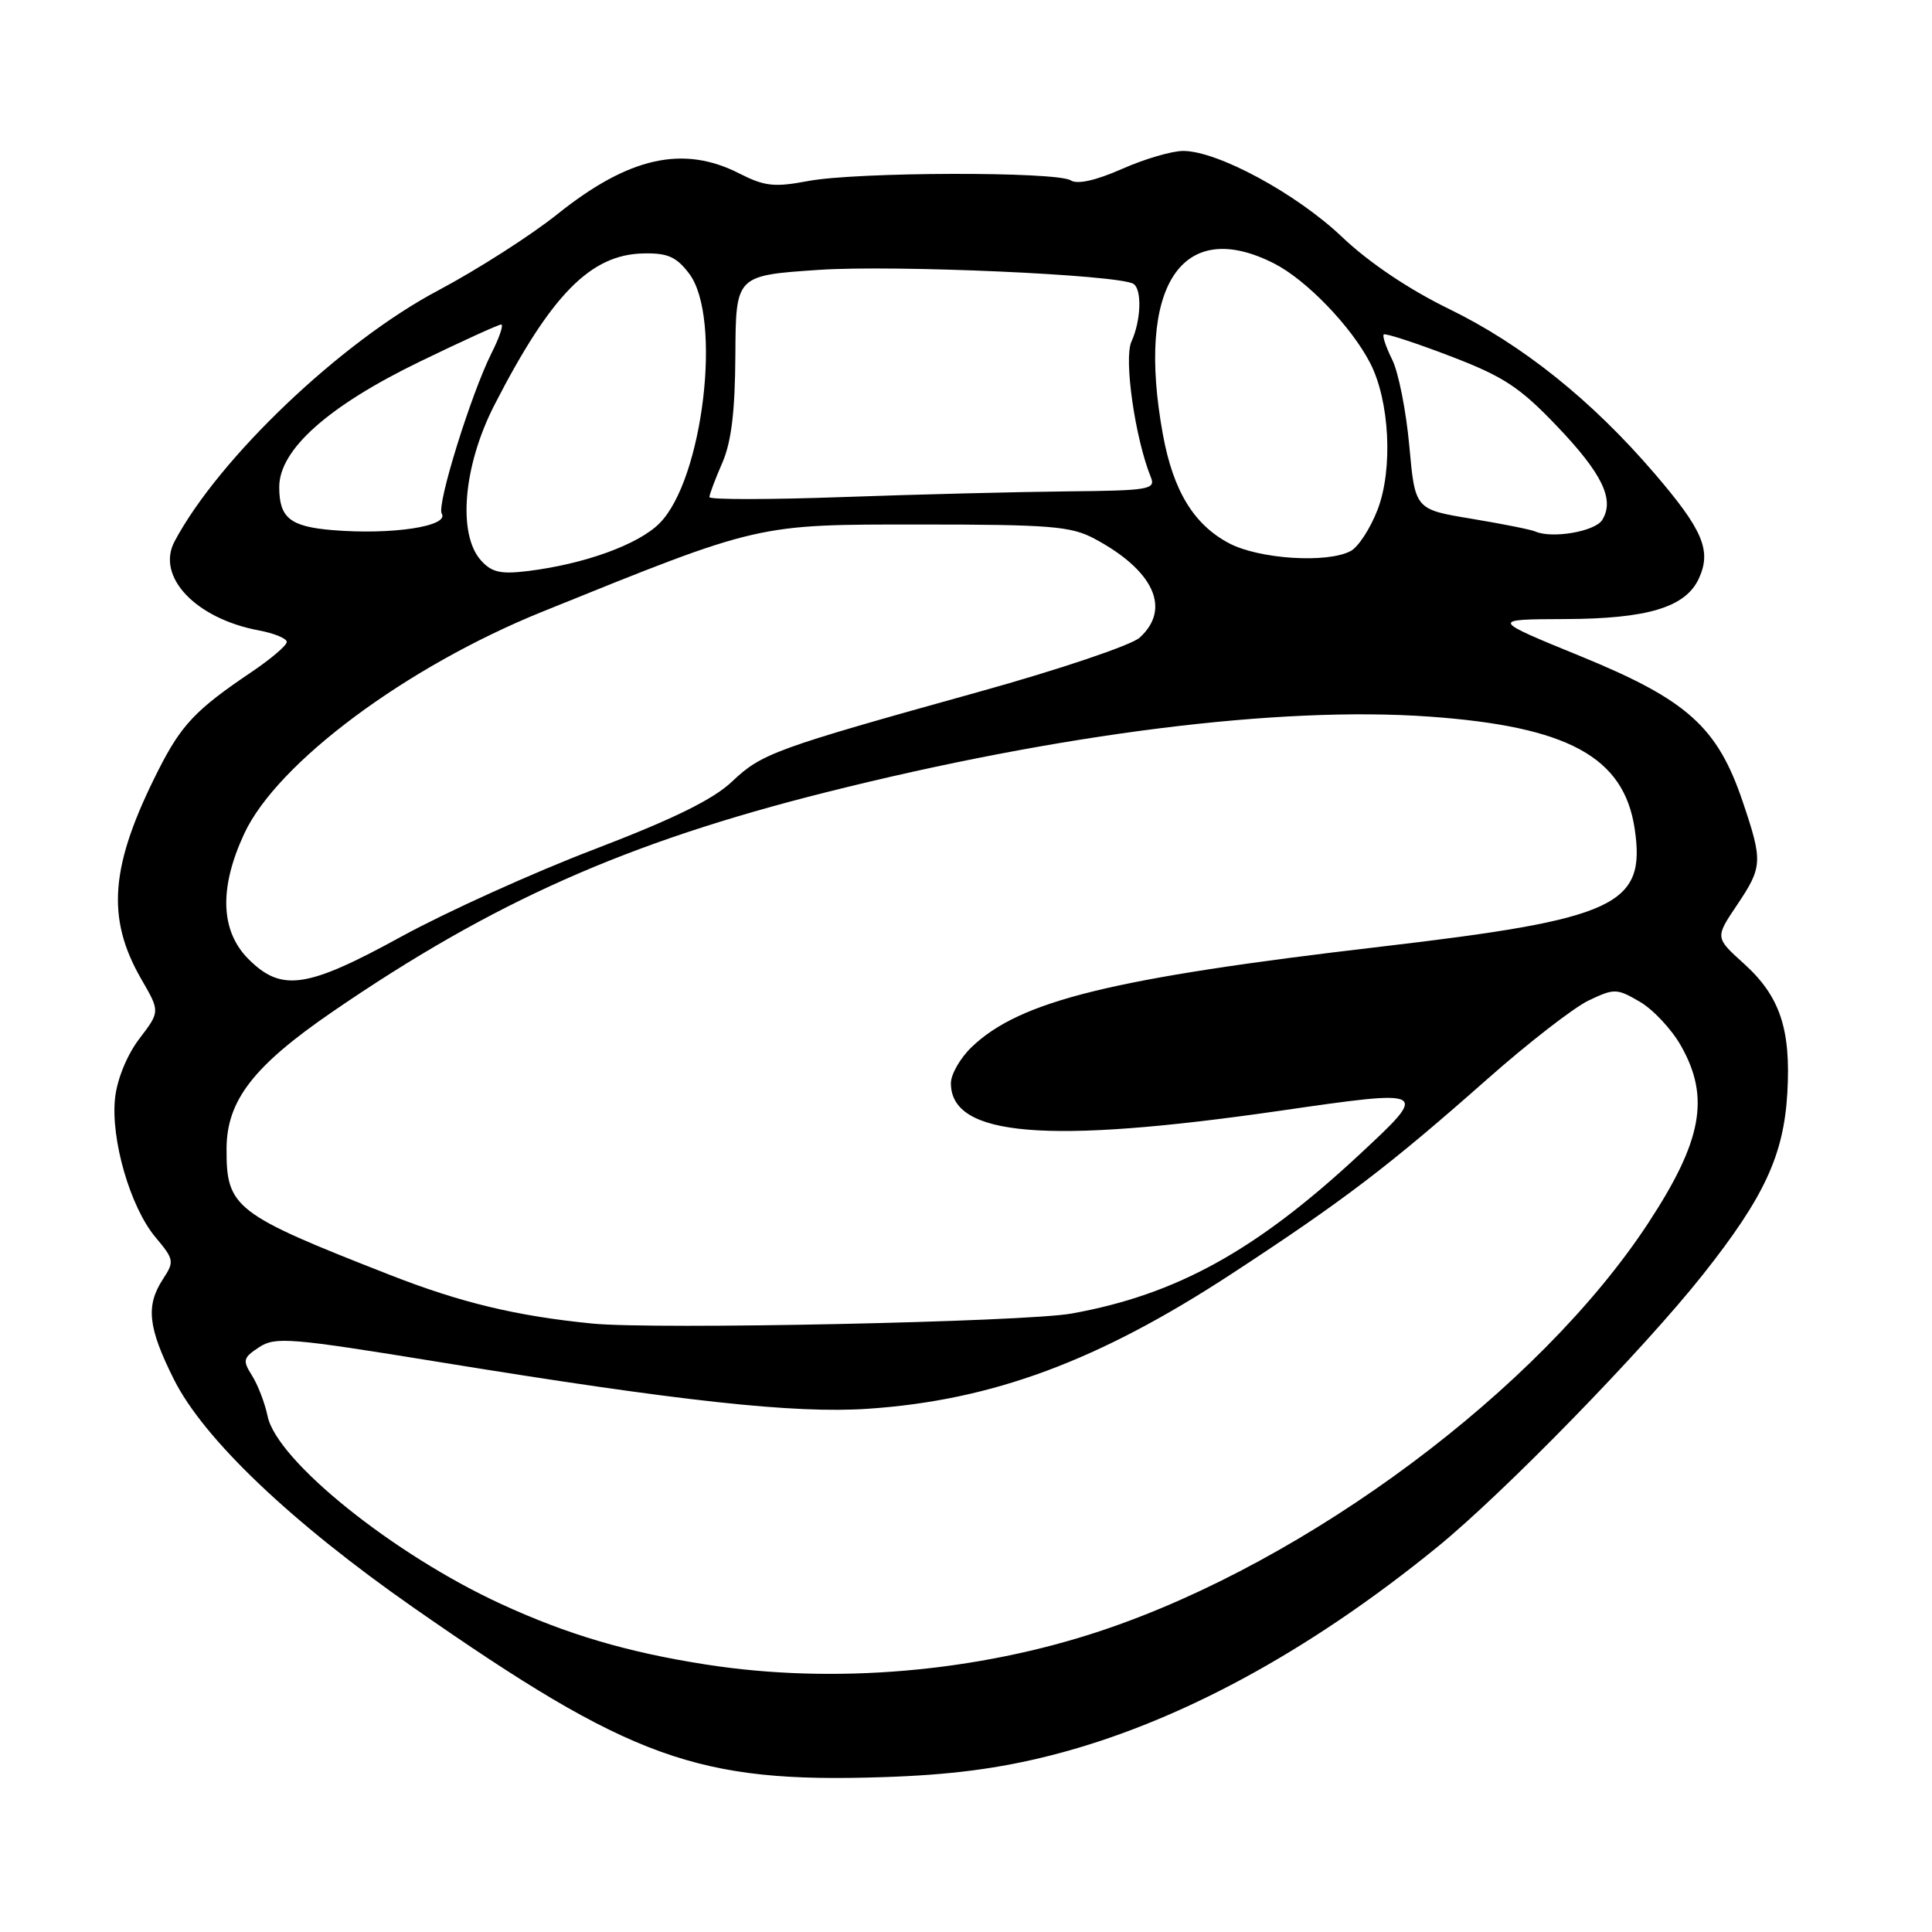 <?xml version="1.0" encoding="UTF-8" standalone="no"?>
<!DOCTYPE svg PUBLIC "-//W3C//DTD SVG 1.1//EN" "http://www.w3.org/Graphics/SVG/1.1/DTD/svg11.dtd" >
<svg xmlns="http://www.w3.org/2000/svg" xmlns:xlink="http://www.w3.org/1999/xlink" version="1.1" viewBox="0 0 256 256">
 <g >
 <path fill="currentColor"
d=" M 139.28 232.59 C 155.90 228.36 173.33 218.95 190.50 204.95 C 199.36 197.72 217.78 178.82 225.66 168.87 C 233.77 158.63 236.35 153.08 236.83 144.84 C 237.32 136.37 235.86 132.01 231.08 127.69 C 227.26 124.24 227.26 124.24 230.13 119.97 C 233.56 114.87 233.60 114.16 230.92 106.23 C 227.58 96.34 223.58 92.74 209.50 86.98 C 197.50 82.07 197.50 82.07 207.28 82.03 C 218.33 82.00 223.37 80.47 225.12 76.63 C 226.80 72.95 225.65 70.22 219.26 62.77 C 210.93 53.05 201.73 45.68 192.01 40.94 C 186.67 38.34 181.38 34.78 177.81 31.38 C 171.79 25.66 161.34 20.00 156.78 20.00 C 155.28 20.00 151.63 21.07 148.66 22.39 C 145.19 23.92 142.76 24.46 141.88 23.90 C 139.99 22.71 113.48 22.77 107.07 23.99 C 102.60 24.83 101.32 24.69 97.97 22.99 C 90.54 19.19 83.33 20.80 73.88 28.36 C 70.35 31.19 63.23 35.74 58.05 38.49 C 45.18 45.30 28.99 60.72 23.13 71.74 C 20.65 76.40 25.92 81.96 34.28 83.53 C 36.33 83.91 38.00 84.60 38.00 85.06 C 38.00 85.53 35.86 87.34 33.25 89.10 C 25.96 94.01 24.03 96.04 21.01 102.00 C 14.58 114.68 14.02 121.61 18.74 129.77 C 21.21 134.04 21.21 134.04 18.47 137.63 C 16.85 139.75 15.53 142.96 15.25 145.46 C 14.64 150.92 17.26 159.97 20.61 163.95 C 23.07 166.88 23.12 167.16 21.60 169.48 C 19.29 173.01 19.60 175.89 23.04 182.77 C 26.99 190.67 38.59 201.71 54.81 213.03 C 83.62 233.11 92.42 236.29 117.00 235.48 C 125.92 235.19 132.30 234.36 139.28 232.59 Z  M 93.50 220.55 C 83.09 218.92 75.17 216.58 66.38 212.53 C 52.11 205.96 36.69 193.55 35.46 187.66 C 35.10 185.92 34.17 183.50 33.40 182.28 C 32.12 180.26 32.20 179.91 34.34 178.51 C 36.49 177.10 38.47 177.27 58.09 180.46 C 90.13 185.68 105.26 187.33 115.00 186.67 C 131.50 185.55 145.51 180.36 163.18 168.80 C 177.97 159.13 184.00 154.54 196.99 143.06 C 202.47 138.21 208.56 133.49 210.52 132.56 C 213.91 130.95 214.24 130.96 217.29 132.74 C 219.06 133.77 221.50 136.39 222.73 138.56 C 226.62 145.41 225.55 151.18 218.37 162.11 C 203.94 184.09 173.36 206.89 146.03 216.04 C 129.52 221.57 110.49 223.21 93.50 220.55 Z  M 78.50 175.38 C 68.41 174.38 61.05 172.61 51.66 168.93 C 31.06 160.87 29.98 160.04 30.02 152.20 C 30.04 145.82 33.59 141.24 44.06 134.06 C 65.32 119.48 83.01 111.62 109.50 104.97 C 140.55 97.18 169.49 93.54 189.34 94.95 C 207.76 96.26 215.17 100.29 216.60 109.79 C 218.12 119.97 214.24 121.78 182.96 125.44 C 147.37 129.60 135.17 132.59 128.75 138.74 C 127.24 140.19 126.00 142.35 126.00 143.53 C 126.00 150.59 138.60 151.65 169.48 147.20 C 189.46 144.31 189.46 144.31 180.06 153.05 C 166.42 165.73 155.87 171.55 142.00 174.05 C 135.76 175.17 86.77 176.20 78.50 175.38 Z  M 32.92 127.08 C 29.20 123.35 29.01 117.67 32.37 110.45 C 36.74 101.07 53.83 88.35 71.85 81.06 C 100.85 69.33 100.13 69.50 122.00 69.50 C 139.12 69.50 141.93 69.73 145.00 71.37 C 152.90 75.58 155.23 80.68 151.00 84.50 C 149.90 85.49 140.34 88.72 129.75 91.66 C 102.69 99.19 100.93 99.83 97.00 103.56 C 94.51 105.93 89.26 108.51 78.74 112.54 C 70.62 115.64 59.15 120.84 53.24 124.07 C 40.65 130.98 37.31 131.47 32.92 127.08 Z  M 63.75 74.28 C 60.60 70.80 61.38 61.72 65.52 53.65 C 73.03 39.03 78.26 33.71 85.27 33.58 C 88.47 33.51 89.63 34.03 91.32 36.26 C 95.72 42.08 93.16 63.57 87.38 69.35 C 84.57 72.16 77.48 74.73 70.00 75.66 C 66.36 76.11 65.17 75.85 63.75 74.28 Z  M 162.85 71.98 C 158.18 69.51 155.45 65.03 154.09 57.57 C 150.49 37.93 156.55 28.65 168.86 34.93 C 173.11 37.10 179.05 43.26 181.55 48.10 C 184.13 53.09 184.60 62.14 182.55 67.50 C 181.60 69.99 179.99 72.47 178.98 73.01 C 175.89 74.67 166.83 74.09 162.85 71.98 Z  M 44.02 70.24 C 38.42 69.77 37.00 68.61 37.00 64.53 C 37.00 59.58 43.49 53.80 55.64 47.91 C 61.21 45.21 66.06 43.00 66.41 43.00 C 66.75 43.00 66.19 44.69 65.15 46.75 C 62.42 52.18 57.84 66.93 58.53 68.05 C 59.58 69.74 51.88 70.90 44.02 70.24 Z  M 203.45 70.43 C 202.87 70.17 199.04 69.41 194.95 68.73 C 187.50 67.50 187.50 67.50 186.74 59.08 C 186.32 54.45 185.30 49.31 184.48 47.67 C 183.66 46.02 183.15 44.51 183.35 44.32 C 183.55 44.12 187.48 45.40 192.09 47.16 C 199.21 49.88 201.34 51.27 206.27 56.43 C 212.32 62.76 213.98 66.21 212.30 68.90 C 211.34 70.43 205.67 71.40 203.45 70.43 Z  M 94.00 65.87 C 94.00 65.53 94.76 63.50 95.69 61.37 C 96.91 58.58 97.40 54.56 97.44 47.00 C 97.50 36.50 97.50 36.50 108.50 35.76 C 118.58 35.08 148.21 36.40 150.18 37.61 C 151.34 38.33 151.20 42.47 149.92 45.27 C 148.89 47.53 150.41 58.12 152.50 63.25 C 153.15 64.85 152.23 65.01 141.36 65.11 C 134.84 65.18 121.51 65.51 111.75 65.86 C 101.98 66.21 94.00 66.22 94.00 65.87 Z "/>
</g>
</svg>